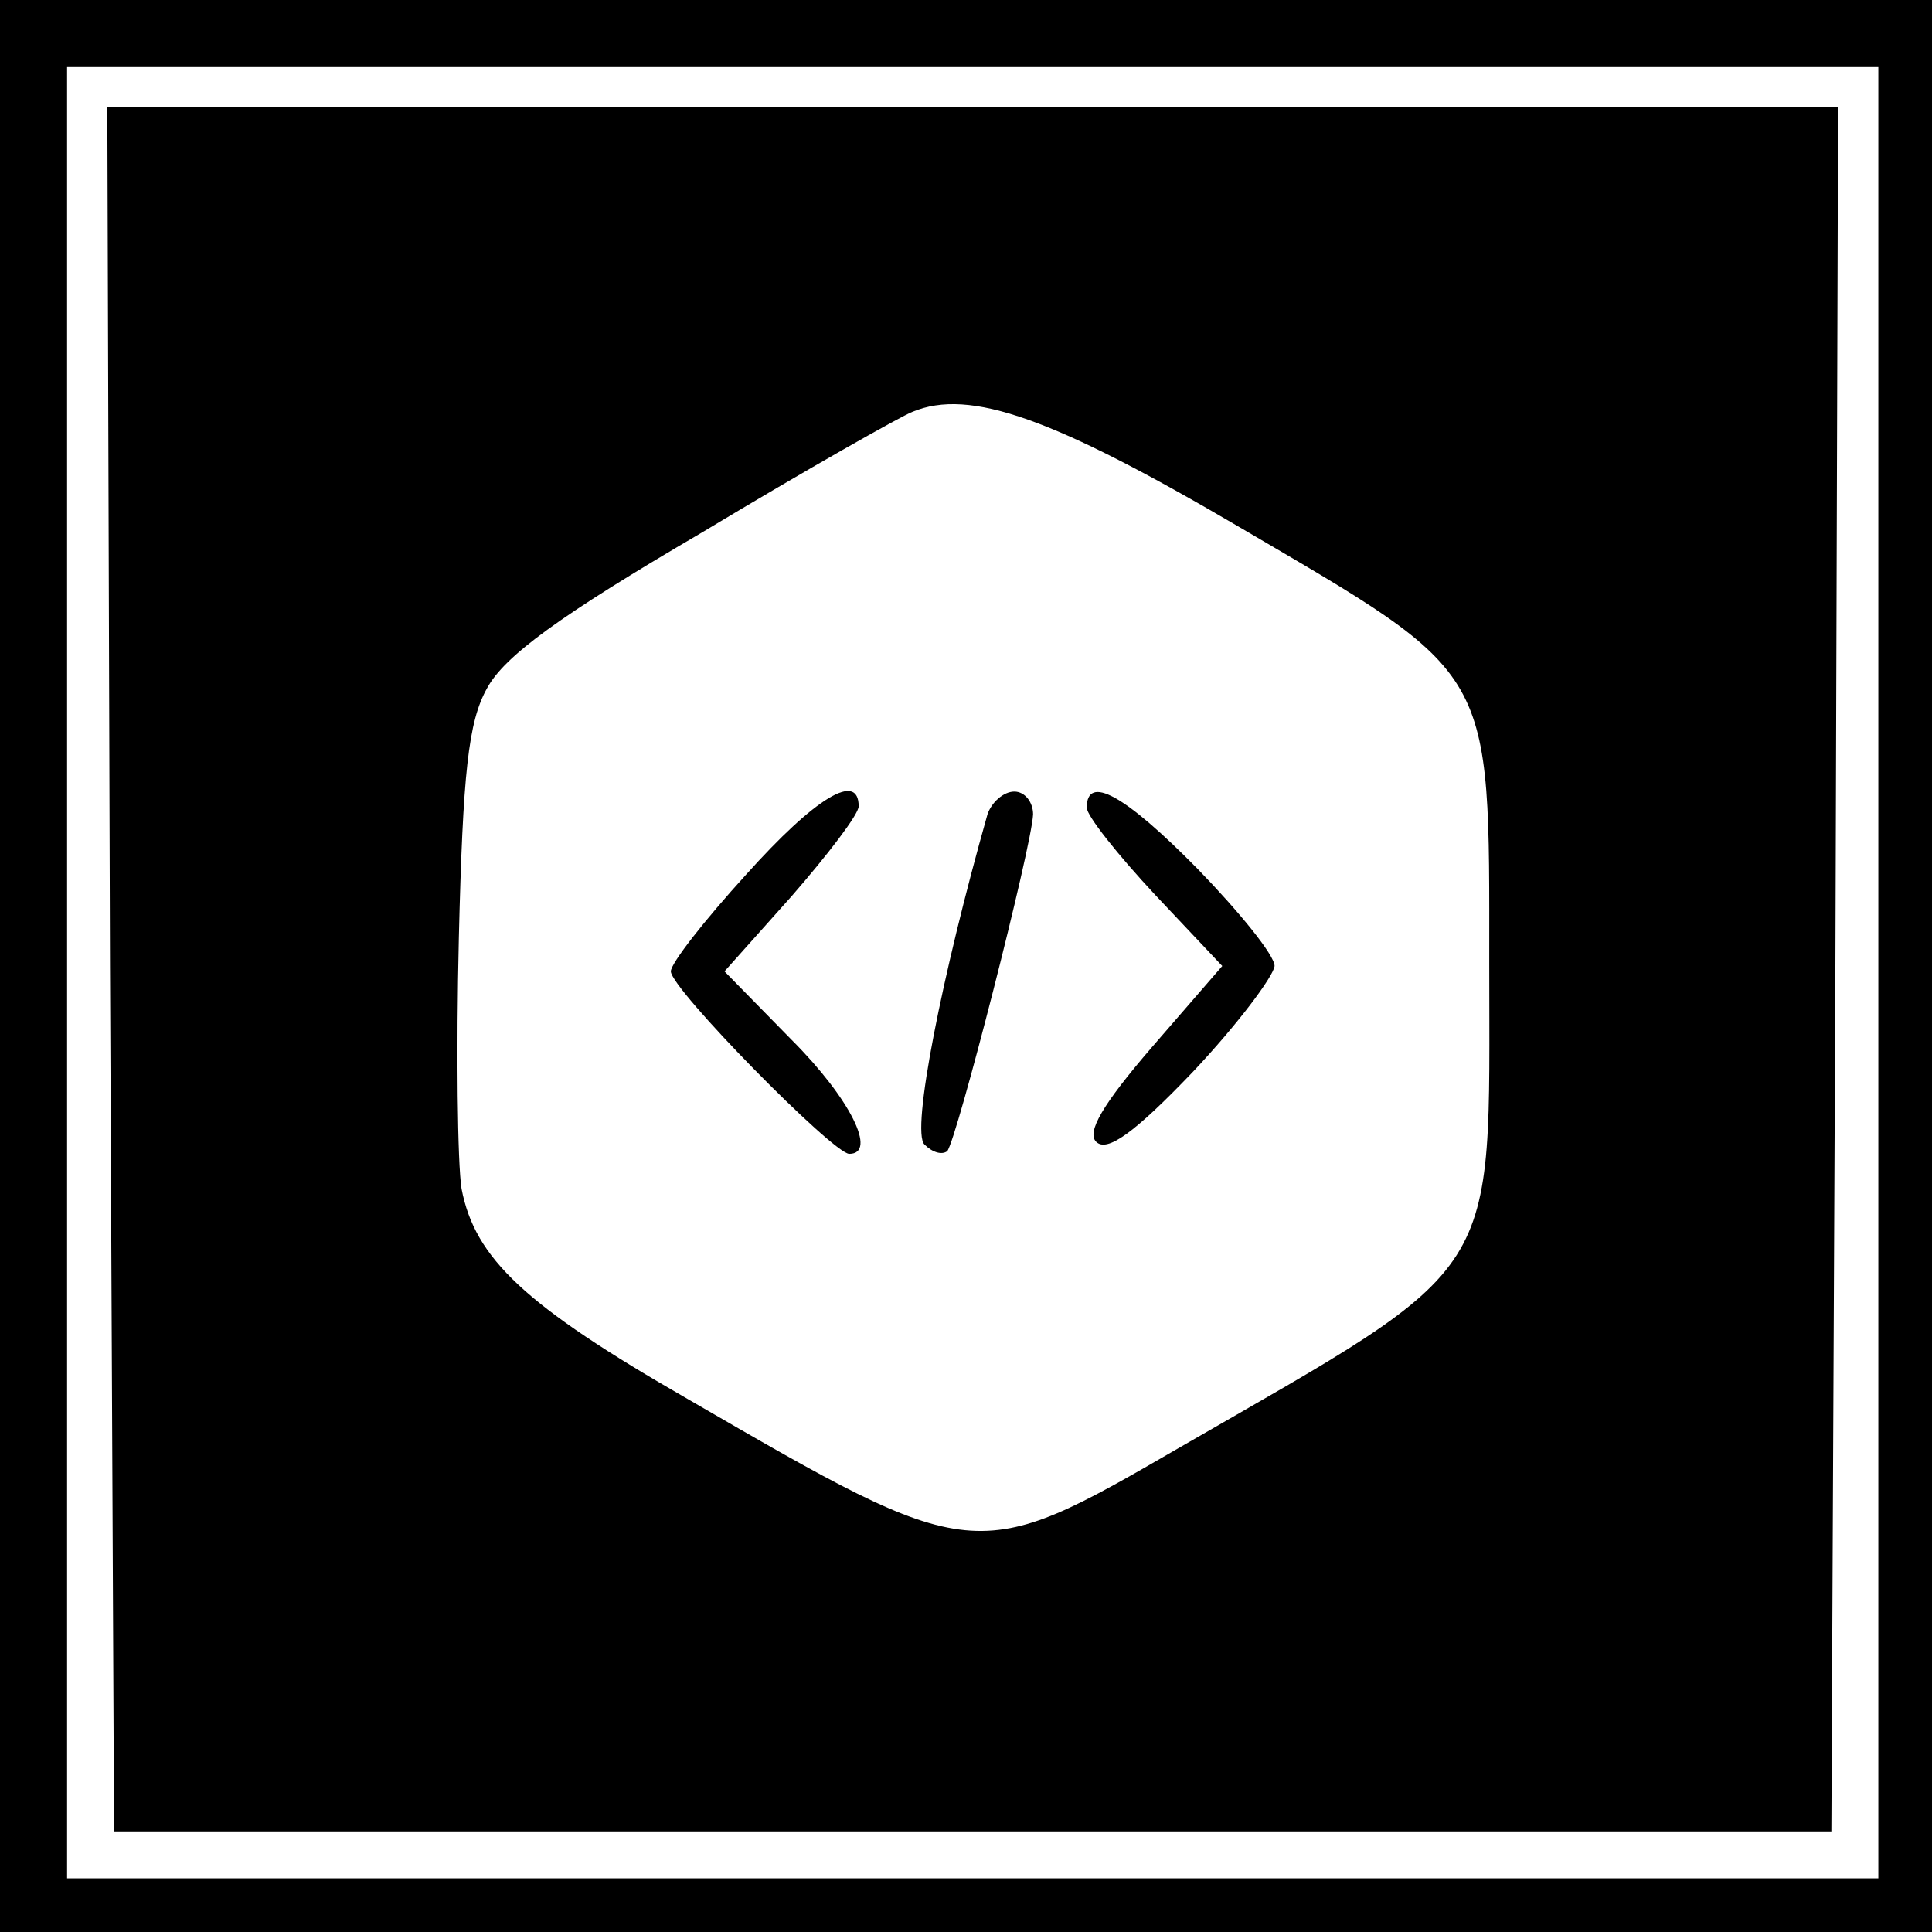 <?xml version="1.0" standalone="no"?>
<!DOCTYPE svg PUBLIC "-//W3C//DTD SVG 20010904//EN"
 "http://www.w3.org/TR/2001/REC-SVG-20010904/DTD/svg10.dtd">
<svg version="1.0" xmlns="http://www.w3.org/2000/svg"
 width="144pt" height="144pt" viewBox="0 0 144 144"
 preserveAspectRatio="xMidYMid meet">
<g transform="translate(0,144) scale(0.1,-0.1)"
fill="#000000" stroke="none">
<path d="M0 720 l0 -720 720 0 720 0 0 720 0 720 -720 0 -720 0 0 -720z m1400
-5 l0 -675 -675 0 -675 0 0 675 0 675 675 0 675 0 0 -675z"/>
<path d="M82 718 l3 -643 640 0 640 0 3 643 2 642 -645 0 -645 0 2 -642z m842
329 c191 -112 186 -103 186 -325 0 -239 12 -221 -231 -361 -152 -88 -152 -88
-366 36 -122 70 -159 105 -169 157 -3 19 -4 103 -2 187 3 123 7 161 21 186 13
24 54 54 160 116 78 47 149 87 157 90 43 18 106 -5 244 -86z"/>
<path d="M556 788 c-31 -34 -56 -66 -56 -72 0 -13 121 -136 133 -136 21 0 1
41 -43 85 l-50 51 50 56 c27 31 50 61 50 67 0 26 -32 7 -84 -51z"/>
<path d="M736 833 c-34 -120 -57 -236 -47 -246 6 -6 13 -8 17 -5 7 8 63 227
64 251 0 9 -6 17 -14 17 -8 0 -17 -8 -20 -17z"/>
<path d="M810 838 c0 -6 23 -35 51 -65 l50 -53 -52 -60 c-38 -44 -49 -64 -42
-71 8 -8 28 6 72 52 33 35 60 71 61 79 0 8 -26 40 -57 72 -55 56 -83 71 -83
46z"/>
</g>
</svg>
